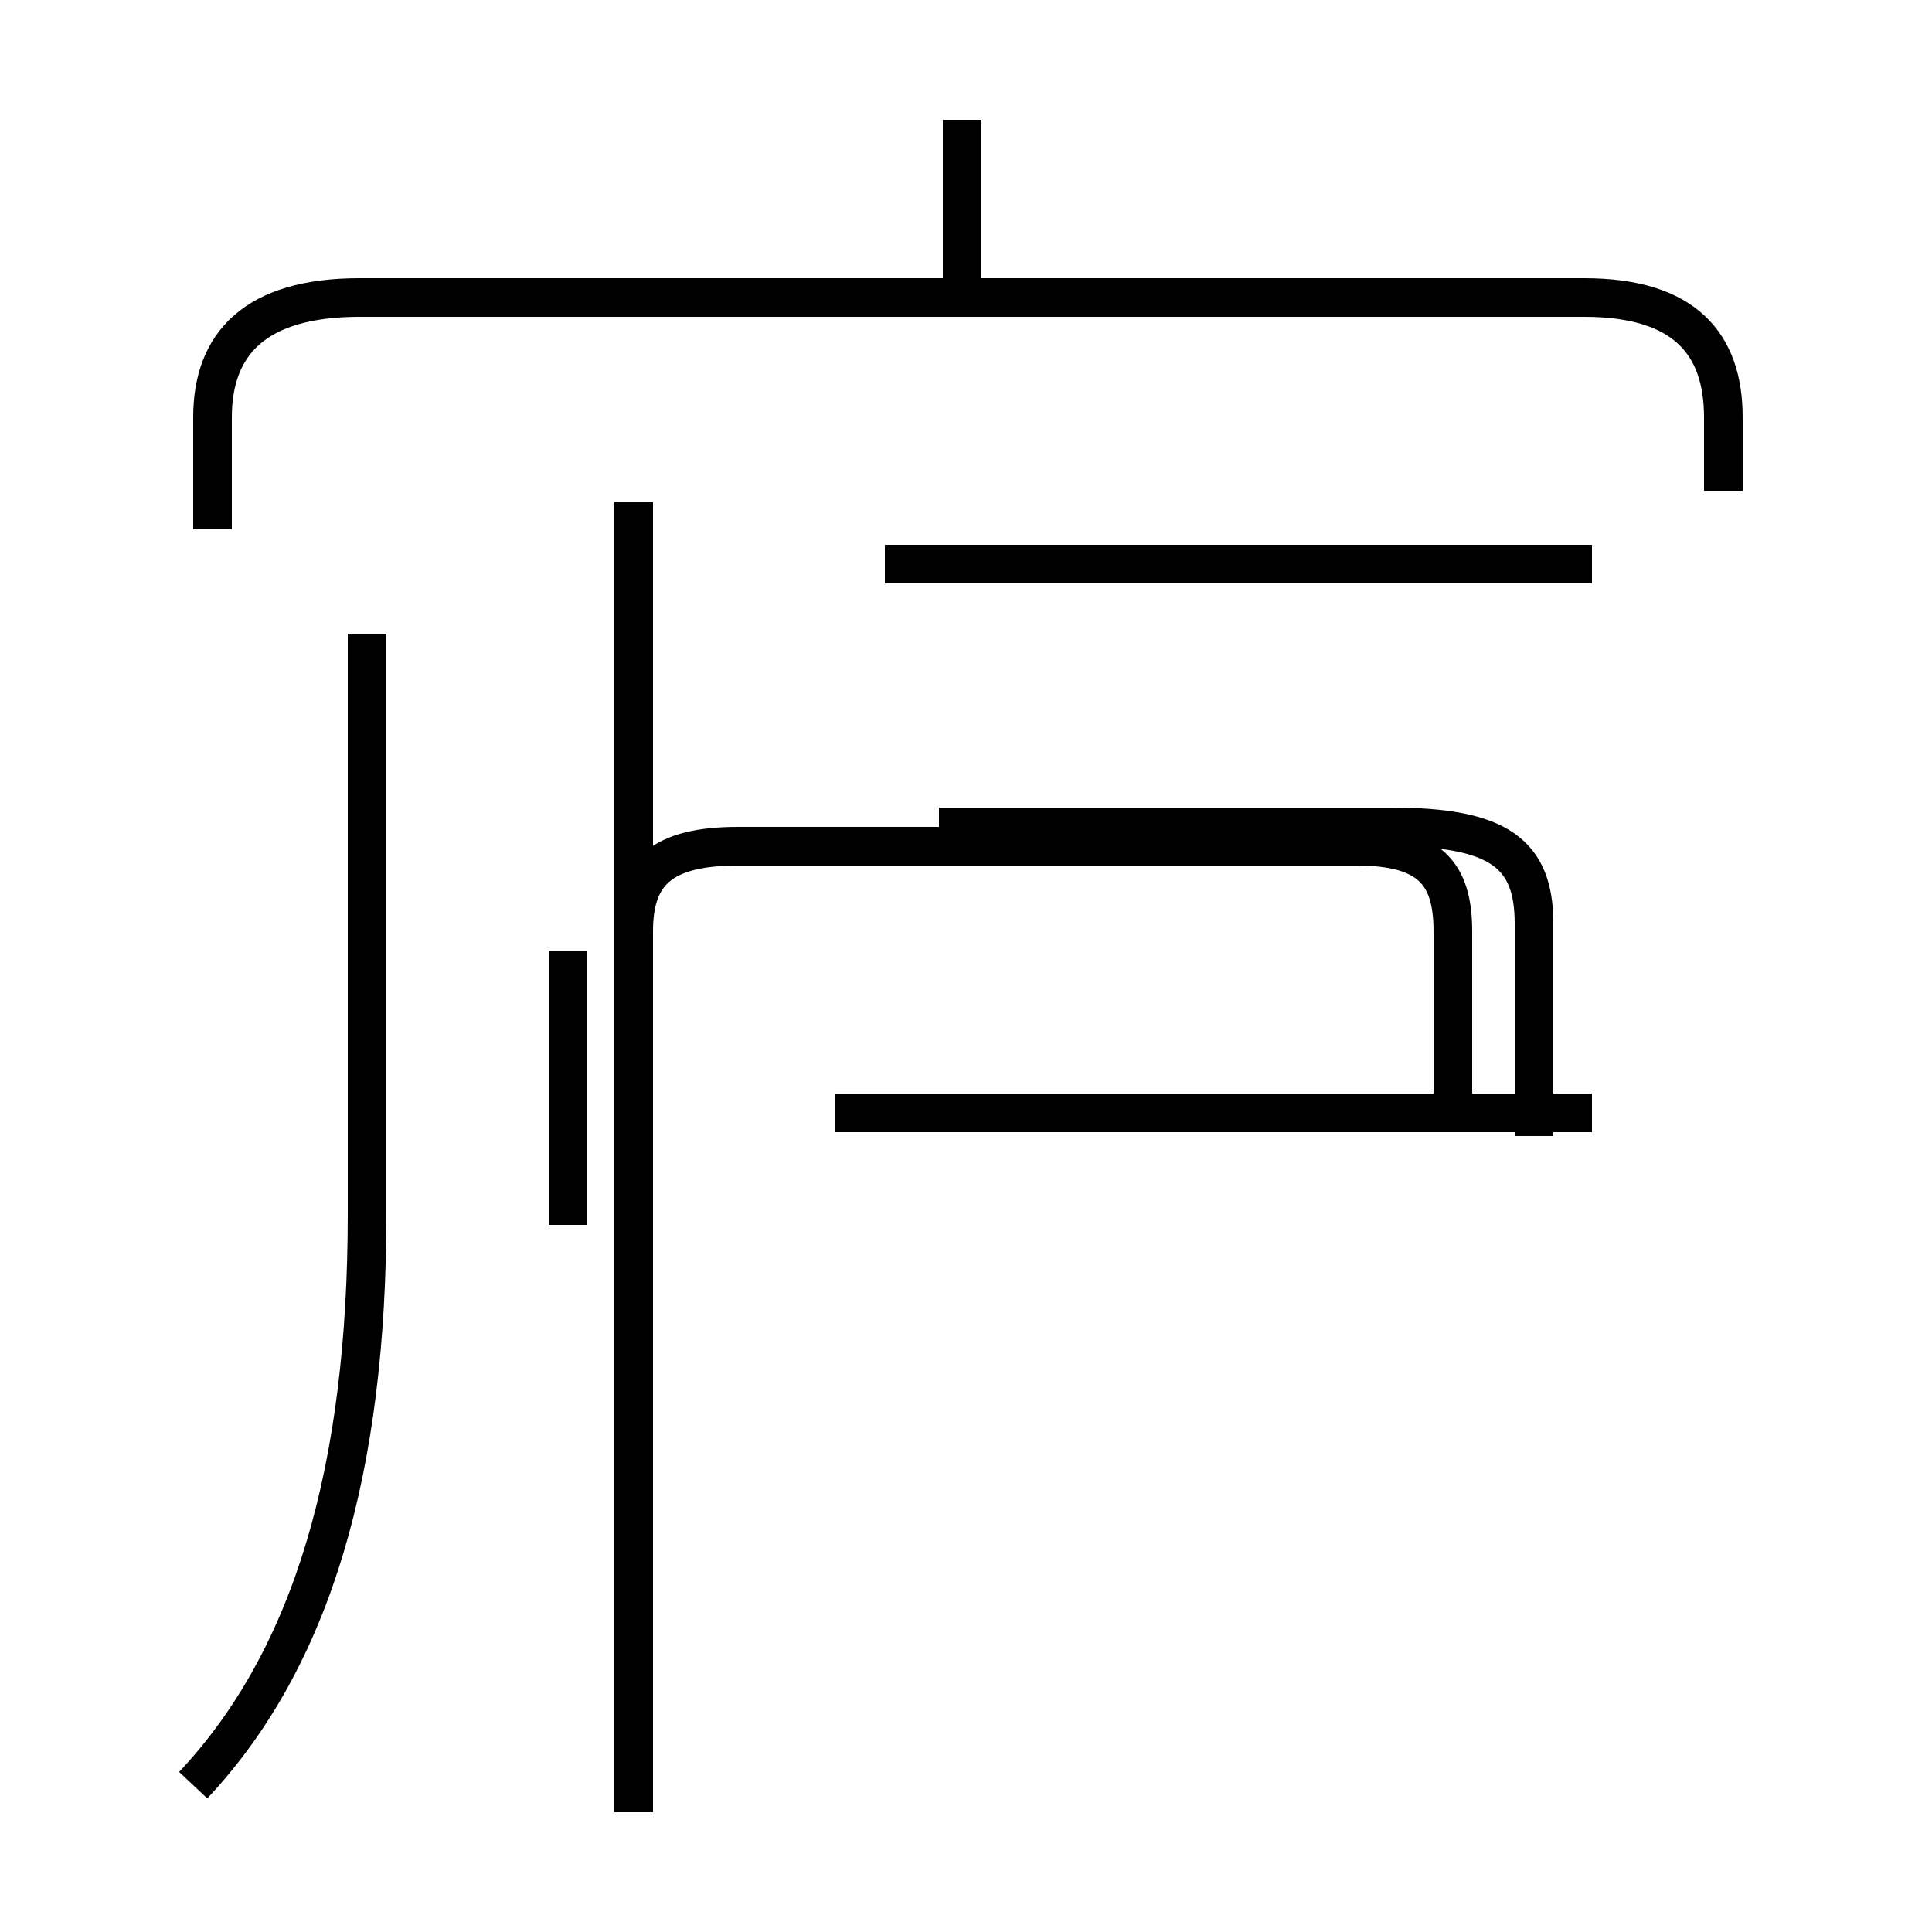 <?xml version='1.0' encoding='utf8'?>
<svg viewBox="0.0 -44.0 50.0 50.0" version="1.1" xmlns="http://www.w3.org/2000/svg">
<rect x="0.0" y="-44.0" width="50.0" height="50.0" fill="#808080" stroke="none"/>
<rect x="-1000" y="-1000" width="2000" height="2000" stroke="white" fill="white"/>
<g style="fill:none; stroke:#000000;  stroke-width:1">
<path d="M 24.9 36.1 L 24.9 40.9 M 44.6 31.3 L 44.6 33.2 C 44.6 35.1 43.6 36.3 41.0 36.3 L 9.3 36.3 C 6.6 36.3 5.5 35.1 5.5 33.2 L 5.5 30.3 M 16.4 -2.9 L 16.4 31.0 M 14.7 19.4 L 14.7 12.3 M 5.0 -2.2 C 8.1 1.1 9.5 6.0 9.5 12.6 L 9.5 27.6 M 41.2 29.4 L 22.9 29.4 M 24.3 22.6 L 36.0 22.6 C 38.8 22.6 39.7 21.9 39.7 20.1 L 39.7 14.6 M 41.2 15.2 L 21.6 15.2 M 16.4 15.2 L 16.4 19.9 C 16.4 21.4 17.1 22.1 19.1 22.1 L 35.1 22.1 C 37.0 22.1 37.6 21.4 37.6 19.9 L 37.6 15.2 " transform="scale(1, -1)" />
</g>
</svg>